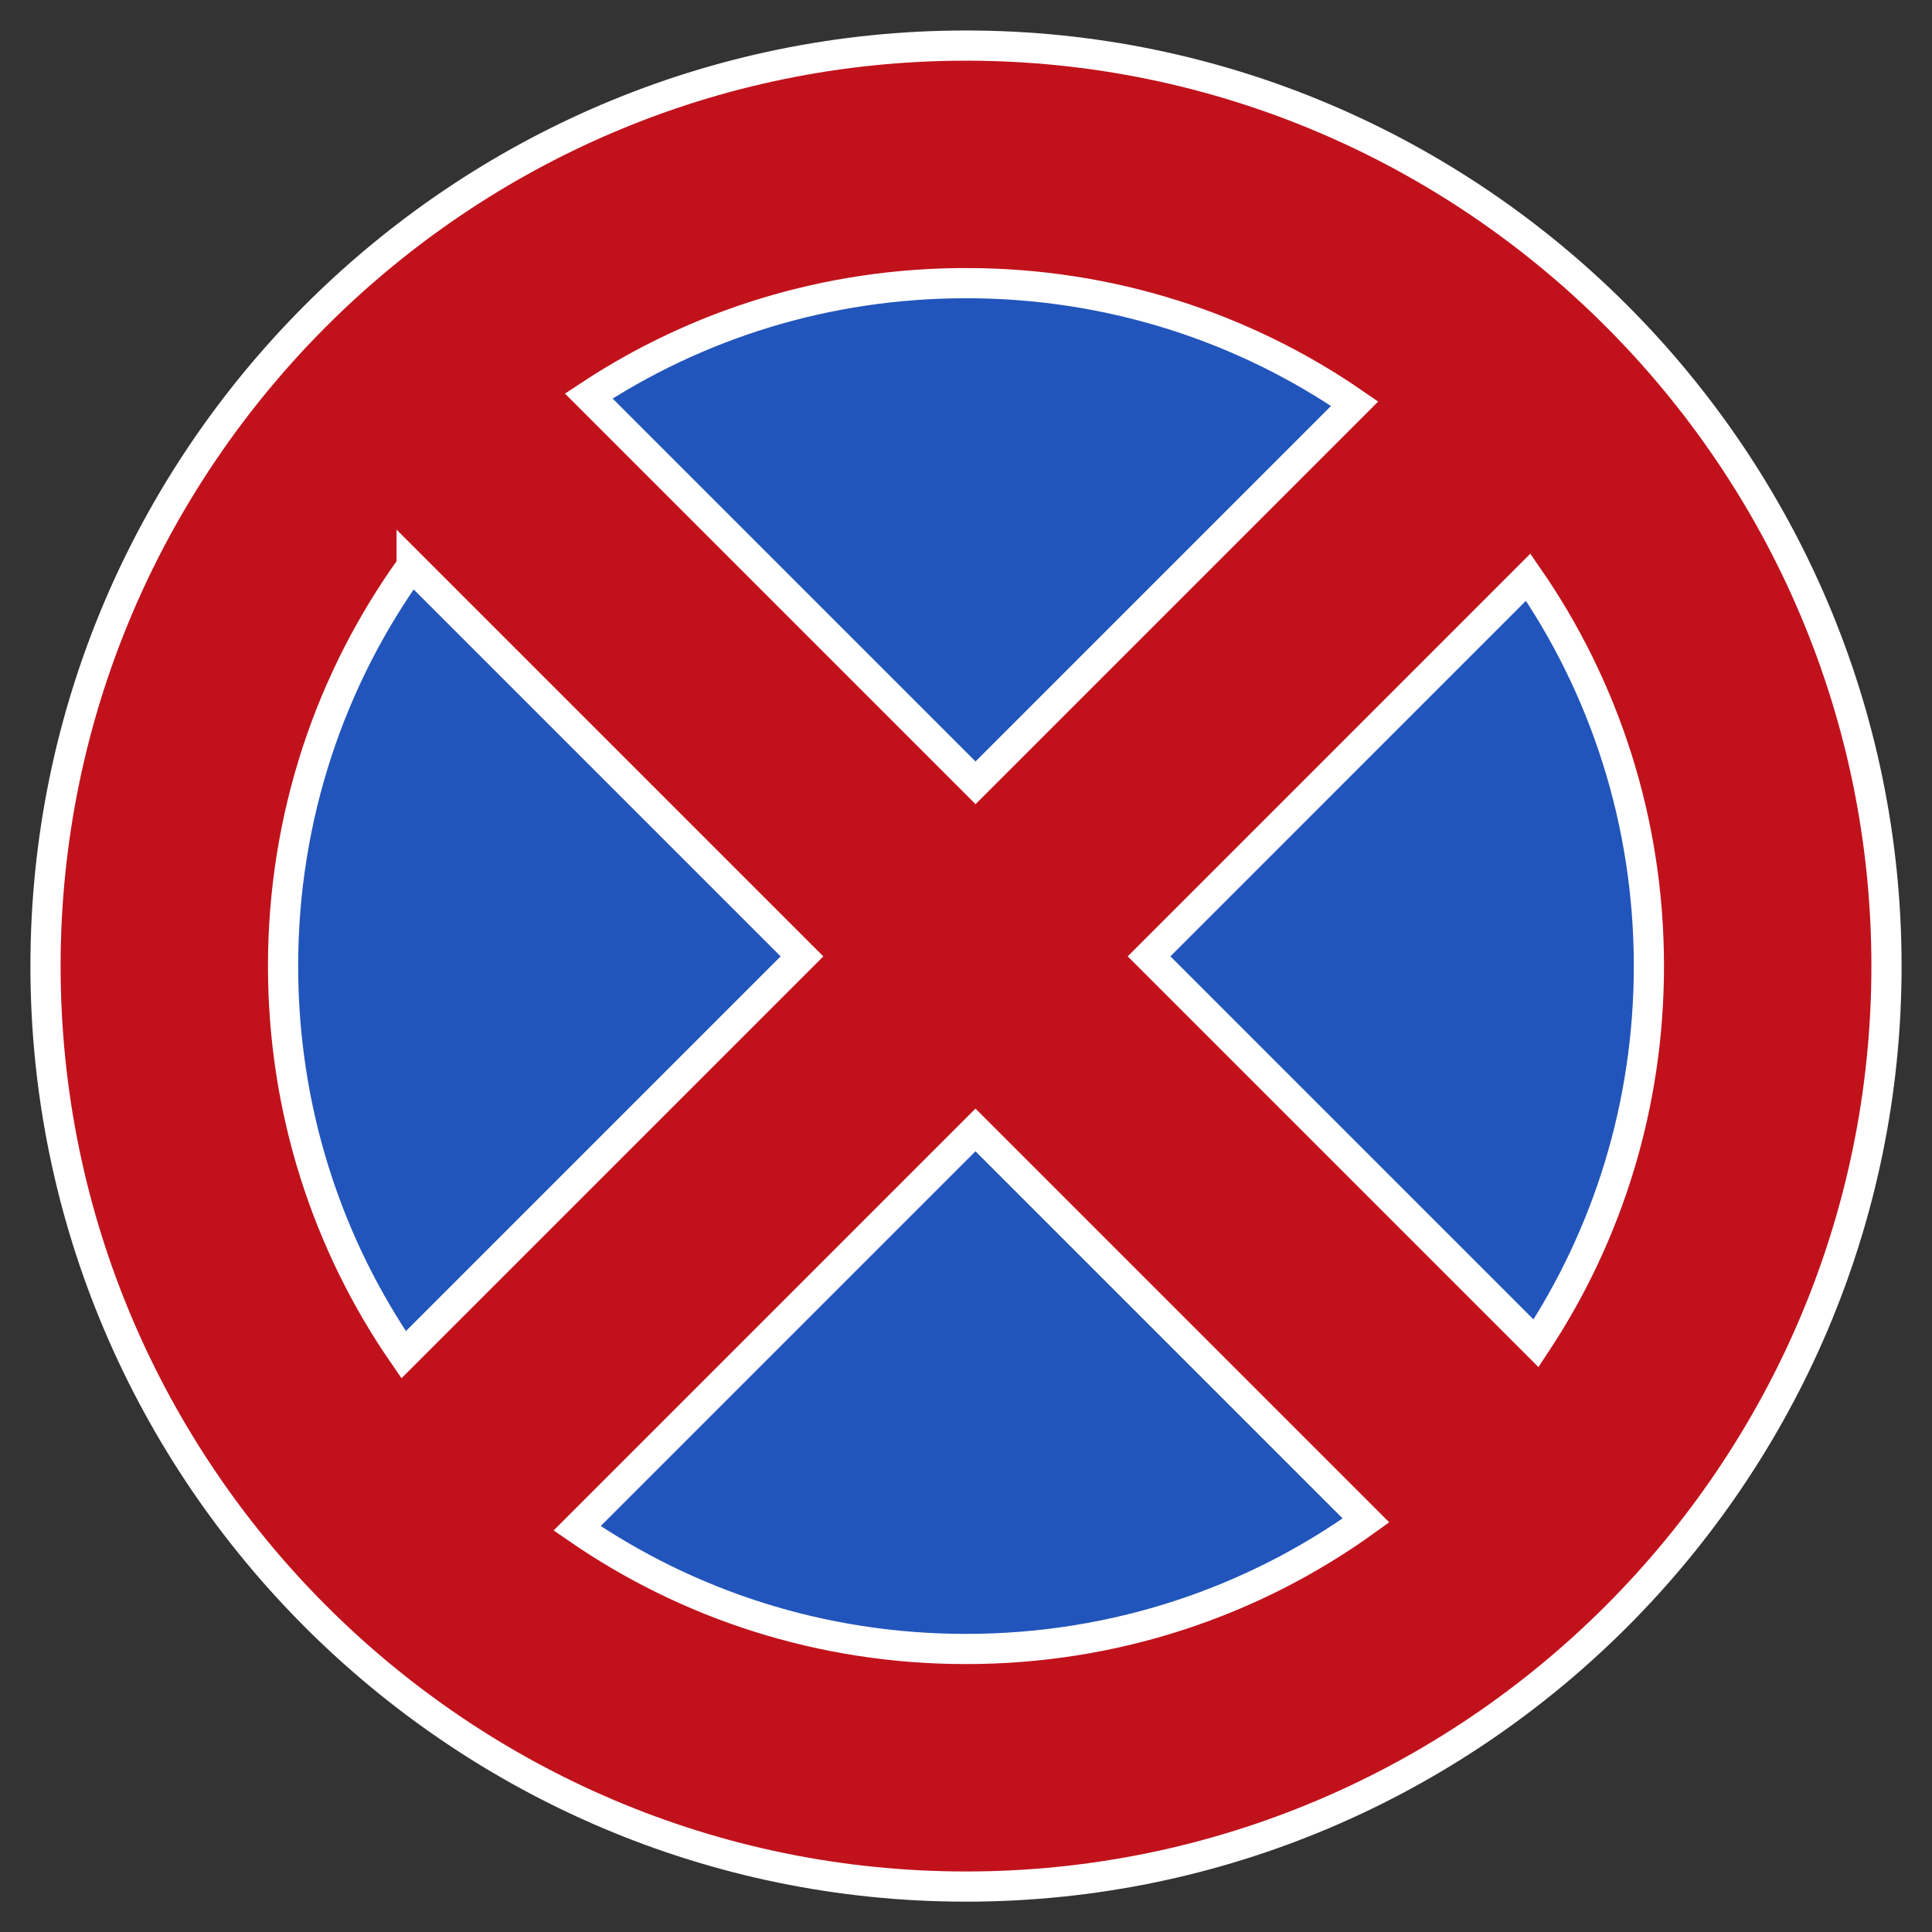 <?xml version="1.0" encoding="UTF-8"?>
<svg version="1.1" viewBox="0 0 256 256" xmlns="http://www.w3.org/2000/svg">
 <rect x="0" y="0" width="256" height="256" fill="#333333" stroke="none"/>
 <circle cx="128" cy="128" r="115.87" fill="#25b"/>
 <path d="m128 6.04c-67.173 0-121.97 54.794-121.97 121.97 1.6e-6 67.173 54.79 121.97 121.97 121.97 67.173 0 121.97-54.79 121.97-121.97 0-67.176-54.796-121.97-121.97-121.97zm0 31.476c19.172 0 36.903 5.897 51.5 15.976l-50.237 50.237-51.255-51.255c14.303-9.456 31.474-14.956 49.991-14.956zm-73.456 37.488 51.723 51.721-52.783 52.783c-10.079-14.596-15.976-32.327-15.976-51.5 0-19.835 6.311-38.128 17.036-53.003zm147.95 1.477c10.091 14.602 15.994 32.341 15.994 51.526 0 18.517-5.5 35.688-14.956 49.991l-51.276-51.276zm-73.238 73.24 51.744 51.744c-14.875 10.725-33.169 17.034-53.005 17.034-19.183 0-36.922-5.903-51.523-15.992z" fill="#c1121c" stroke="#fff" stroke-width="4"/>
</svg>
